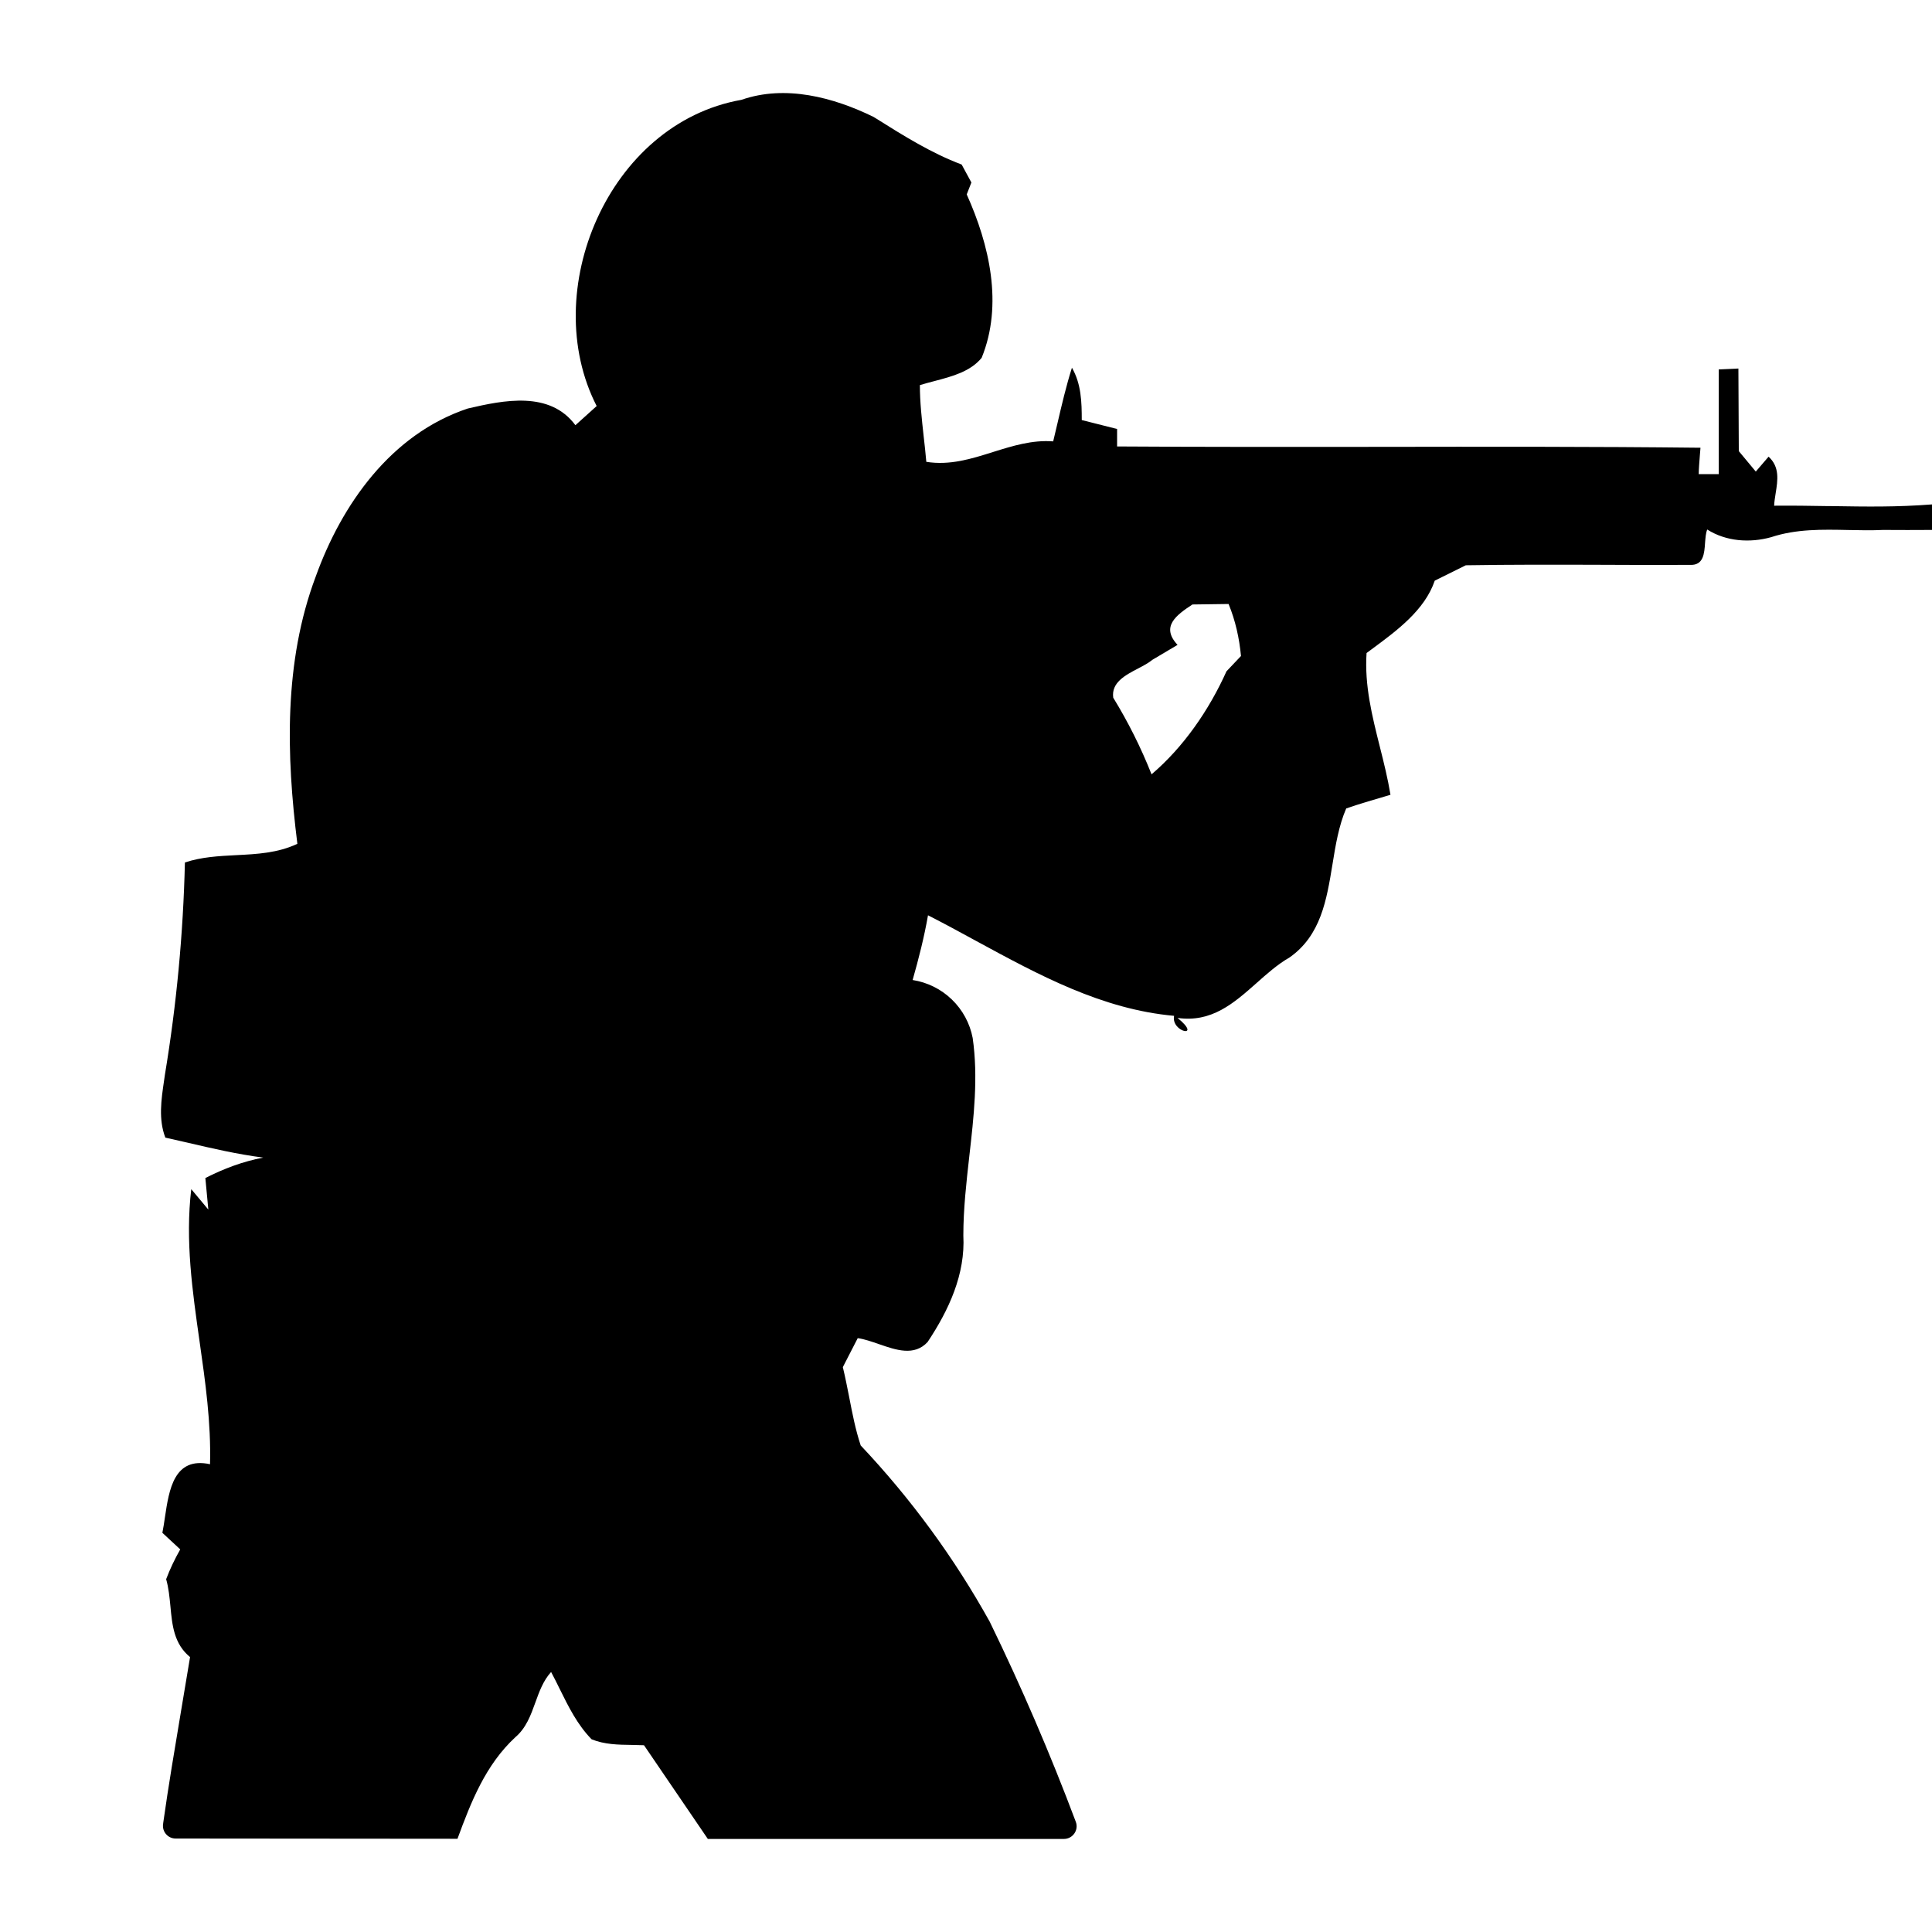 <svg viewBox="0 0 24 24" fill="none" xmlns="http://www.w3.org/2000/svg">
    <path fill-rule="evenodd" clip-rule="evenodd" d="M12.295 20.146C12.69 20.957 13.047 21.787 13.364 22.631C13.403 22.734 13.326 22.844 13.216 22.844H8.793L8 21.68C7.95 21.678 7.899 21.677 7.848 21.676C7.679 21.674 7.508 21.671 7.349 21.606C7.174 21.427 7.064 21.206 6.955 20.985C6.92 20.913 6.884 20.841 6.846 20.77C6.748 20.878 6.699 21.014 6.65 21.15C6.593 21.308 6.536 21.466 6.402 21.58C6.032 21.923 5.852 22.382 5.683 22.842L2.182 22.839C2.086 22.839 2.012 22.754 2.026 22.659L2.028 22.642C2.093 22.181 2.171 21.721 2.248 21.261C2.286 21.036 2.324 20.811 2.361 20.585C2.161 20.421 2.139 20.19 2.117 19.954C2.106 19.841 2.095 19.726 2.064 19.617C2.112 19.49 2.17 19.369 2.239 19.247L2.017 19.041C2.029 18.982 2.039 18.916 2.049 18.847C2.1 18.507 2.161 18.092 2.609 18.189C2.623 17.674 2.551 17.168 2.479 16.663C2.39 16.036 2.3 15.41 2.376 14.772L2.588 15.026L2.551 14.634C2.778 14.518 3.017 14.428 3.27 14.38C2.95 14.339 2.635 14.266 2.323 14.193C2.233 14.172 2.143 14.152 2.054 14.132C1.967 13.905 2.003 13.662 2.038 13.424L2.048 13.354C2.193 12.481 2.276 11.599 2.297 10.714C2.503 10.645 2.719 10.634 2.934 10.623C3.192 10.61 3.451 10.597 3.694 10.482C3.556 9.381 3.524 8.223 3.921 7.165C4.244 6.266 4.857 5.393 5.81 5.075C6.259 4.97 6.83 4.853 7.148 5.282L7.412 5.044C6.682 3.621 7.555 1.531 9.211 1.24C9.756 1.05 10.354 1.209 10.851 1.452L10.885 1.473C11.227 1.688 11.567 1.901 11.946 2.044L12.067 2.267L12.009 2.415C12.29 3.039 12.464 3.785 12.194 4.446C12.052 4.617 11.83 4.675 11.615 4.732C11.551 4.749 11.488 4.765 11.427 4.784C11.427 4.996 11.451 5.208 11.474 5.419C11.486 5.525 11.498 5.631 11.507 5.737C11.799 5.784 12.067 5.7 12.336 5.615C12.579 5.539 12.822 5.463 13.083 5.483C13.101 5.408 13.118 5.334 13.136 5.259C13.19 5.027 13.244 4.796 13.316 4.568C13.432 4.769 13.438 4.996 13.438 5.218L13.877 5.329V5.546C14.951 5.553 16.024 5.552 17.098 5.551C18.439 5.549 19.781 5.547 21.124 5.562C21.122 5.585 21.12 5.614 21.117 5.647C21.111 5.728 21.102 5.83 21.102 5.89H21.351V4.589L21.595 4.578L21.6 5.604L21.811 5.858L21.97 5.673C22.11 5.801 22.084 5.965 22.058 6.127C22.05 6.179 22.041 6.231 22.039 6.282C22.264 6.28 22.491 6.283 22.717 6.287L22.753 6.287C23.19 6.294 23.56 6.3 24 6.266V6.583C23.934 6.584 23.457 6.585 23.393 6.583C23.25 6.59 23.107 6.587 22.963 6.584C22.638 6.577 22.314 6.57 22.002 6.673C21.737 6.747 21.441 6.726 21.208 6.578C21.19 6.62 21.186 6.68 21.181 6.741C21.172 6.878 21.161 7.024 20.997 7.017C20.624 7.019 20.252 7.018 19.88 7.016C19.322 7.014 18.764 7.013 18.209 7.022L17.823 7.213C17.699 7.579 17.353 7.834 17.041 8.064L16.976 8.112C16.949 8.513 17.045 8.895 17.141 9.277C17.191 9.475 17.24 9.673 17.273 9.873L17.203 9.894C17.046 9.94 16.884 9.987 16.723 10.043C16.631 10.256 16.591 10.498 16.552 10.74C16.48 11.18 16.408 11.621 16.019 11.894C15.871 11.979 15.739 12.096 15.608 12.213C15.329 12.46 15.052 12.706 14.628 12.645C14.945 12.904 14.543 12.825 14.585 12.619C13.691 12.539 12.907 12.113 12.132 11.692C11.931 11.582 11.73 11.473 11.528 11.37C11.48 11.645 11.412 11.91 11.337 12.174C11.521 12.203 11.691 12.287 11.824 12.416C11.958 12.545 12.048 12.712 12.083 12.894C12.153 13.382 12.097 13.873 12.041 14.364C12.004 14.692 11.967 15.02 11.967 15.348C11.993 15.83 11.787 16.274 11.523 16.671C11.358 16.85 11.131 16.771 10.915 16.696C10.825 16.665 10.736 16.634 10.655 16.623L10.47 16.983C10.5 17.106 10.524 17.231 10.549 17.356C10.588 17.558 10.627 17.76 10.692 17.956C11.316 18.617 11.854 19.352 12.295 20.146ZM14.813 7.509L15.262 7.503C15.347 7.71 15.395 7.927 15.416 8.149L15.236 8.339C15.019 8.821 14.702 9.281 14.305 9.619C14.173 9.286 14.014 8.969 13.829 8.667C13.803 8.48 13.977 8.388 14.138 8.304C14.205 8.269 14.269 8.235 14.316 8.196L14.628 8.011C14.416 7.784 14.612 7.641 14.813 7.509Z" fill="black" />
  </svg>